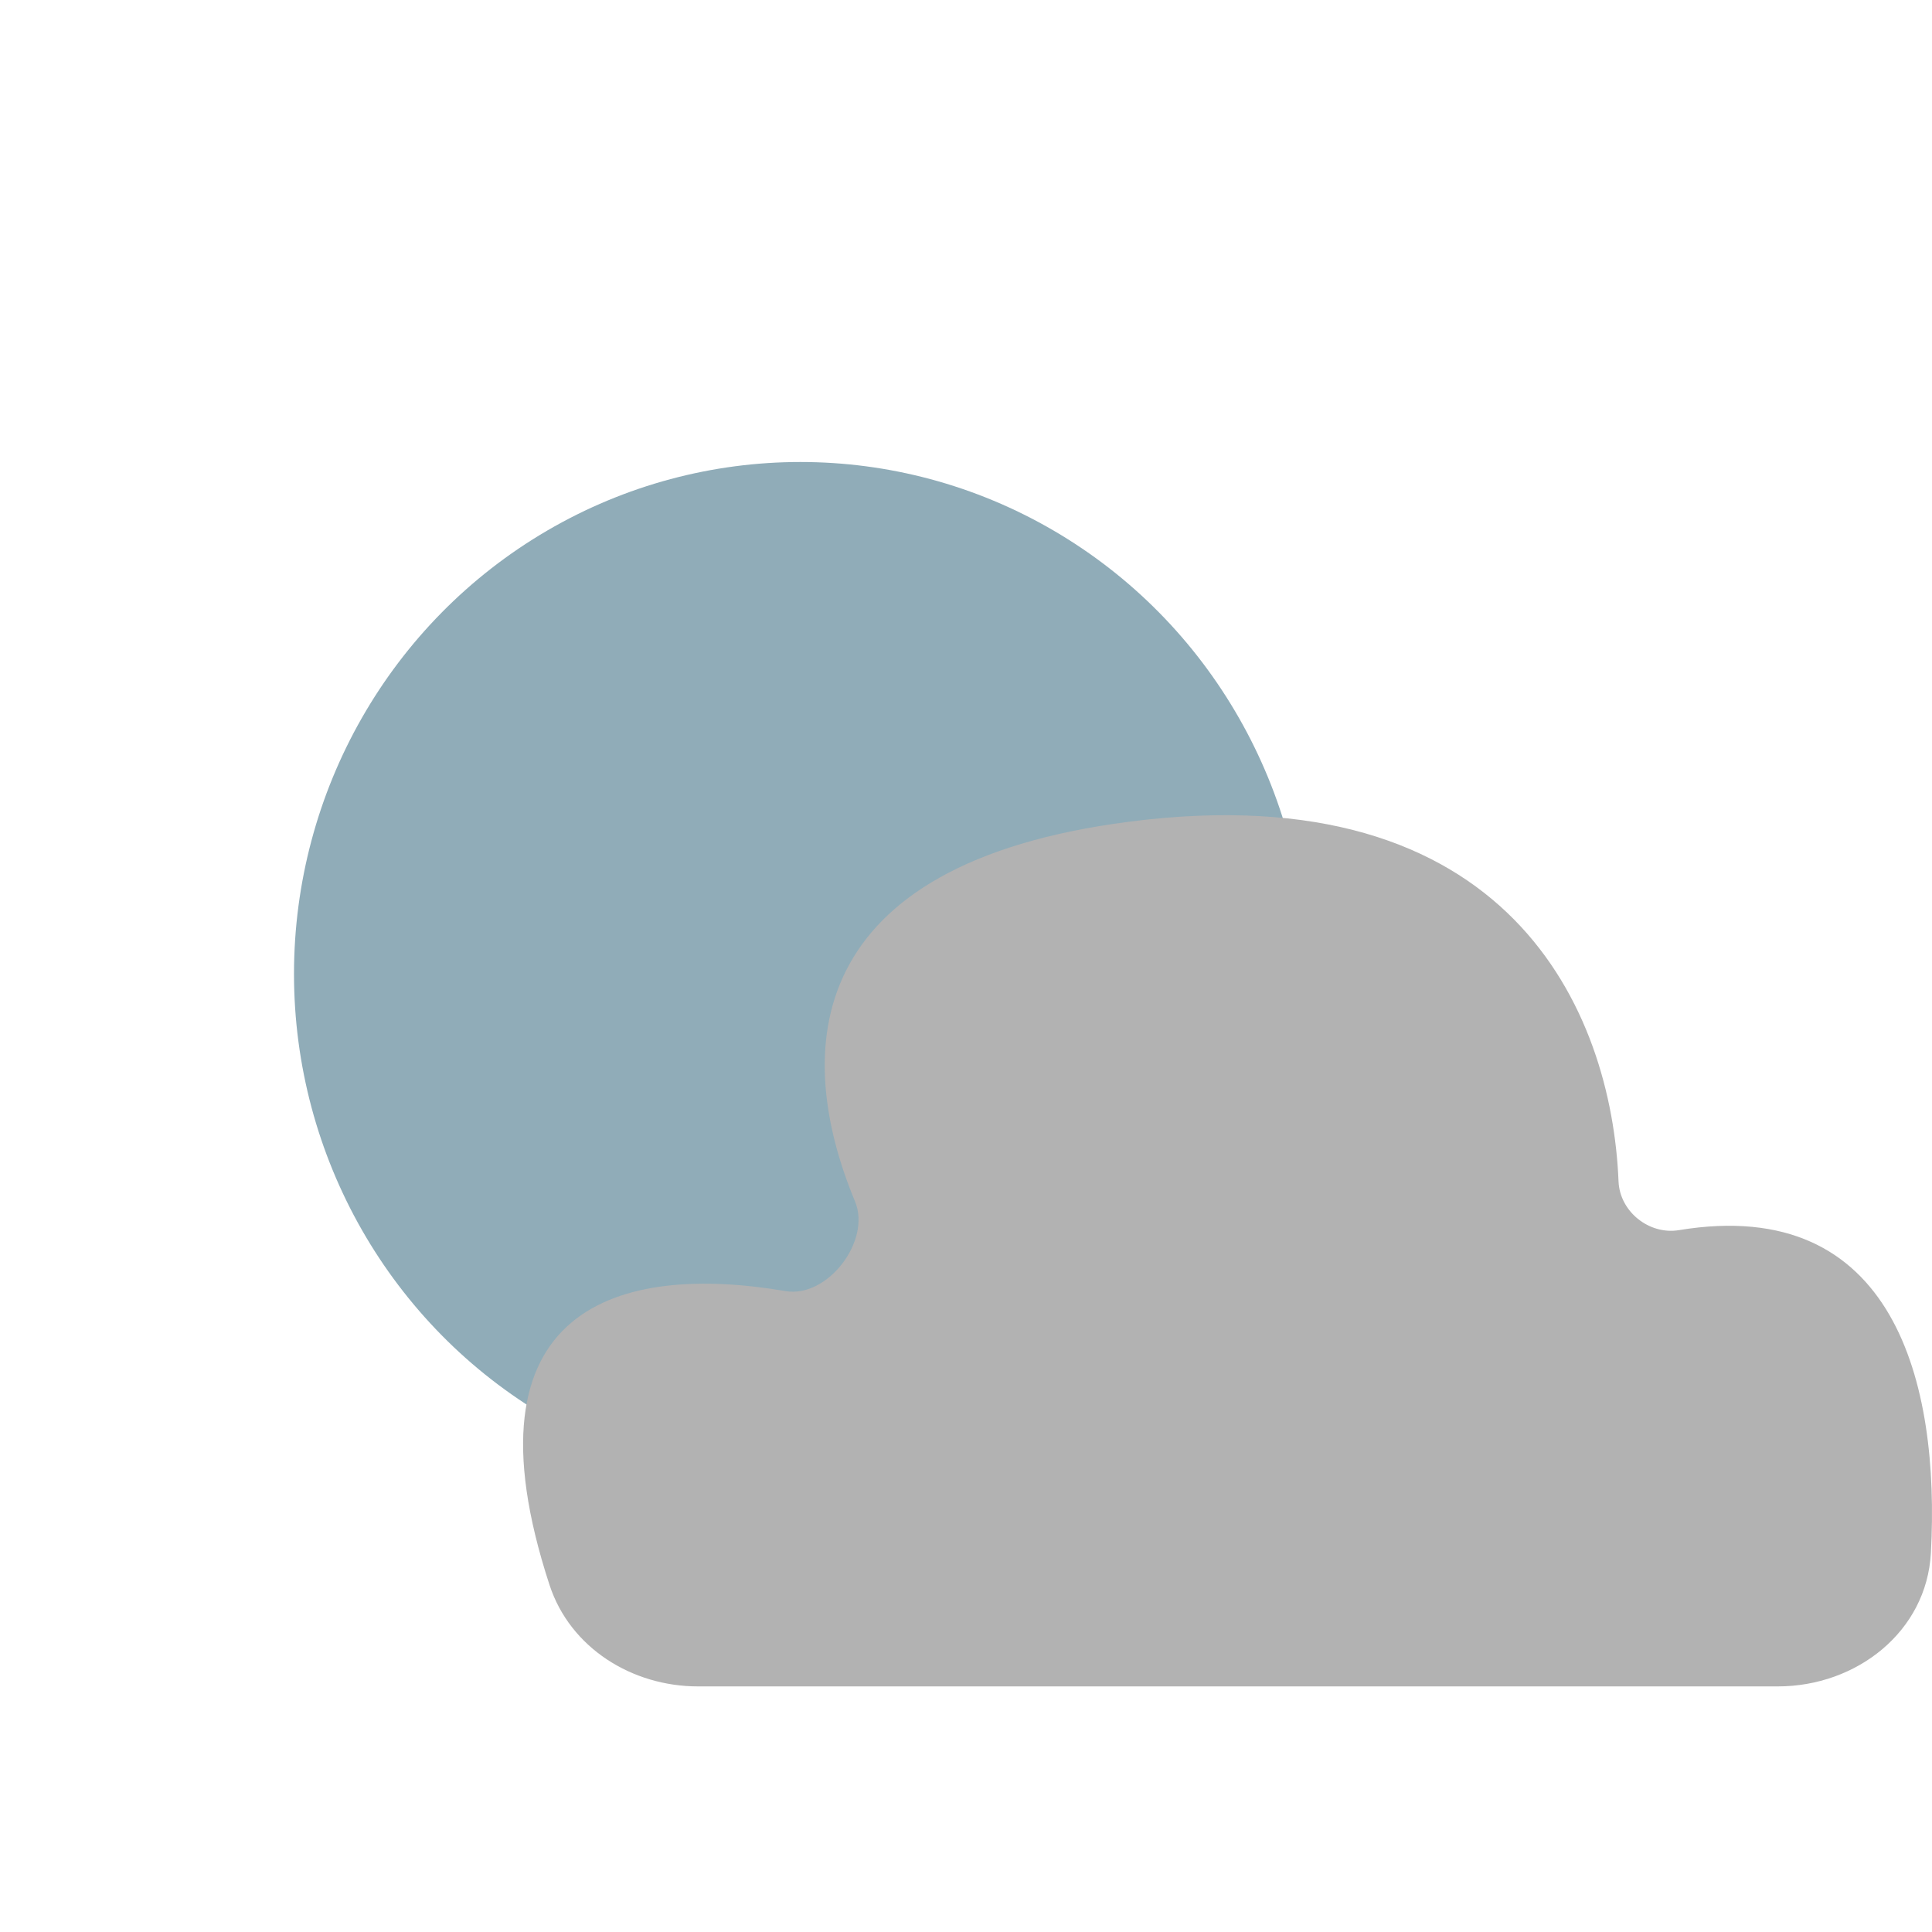 <svg width="92" height="92" viewBox="0 0 92 92" fill="none" xmlns="http://www.w3.org/2000/svg">
<ellipse cx="38.115" cy="46.377" rx="24.115" ry="24.377" fill="#90ACB8"/>
<path d="M84.658 80.305H33.236C30.09 80.305 27.148 78.467 26.169 75.478C21.811 62.167 29.54 60.141 37.407 61.481C39.409 61.822 41.496 59.087 40.716 57.212C37.708 49.982 38.245 41.132 53.768 39.129C71.891 36.791 76.745 48.164 77.073 56.256C77.132 57.696 78.528 58.813 79.95 58.578C90.218 56.884 92.389 65.874 91.947 73.955C91.743 77.699 88.408 80.305 84.658 80.305Z" fill="#B2B2B2"/>
</svg>
